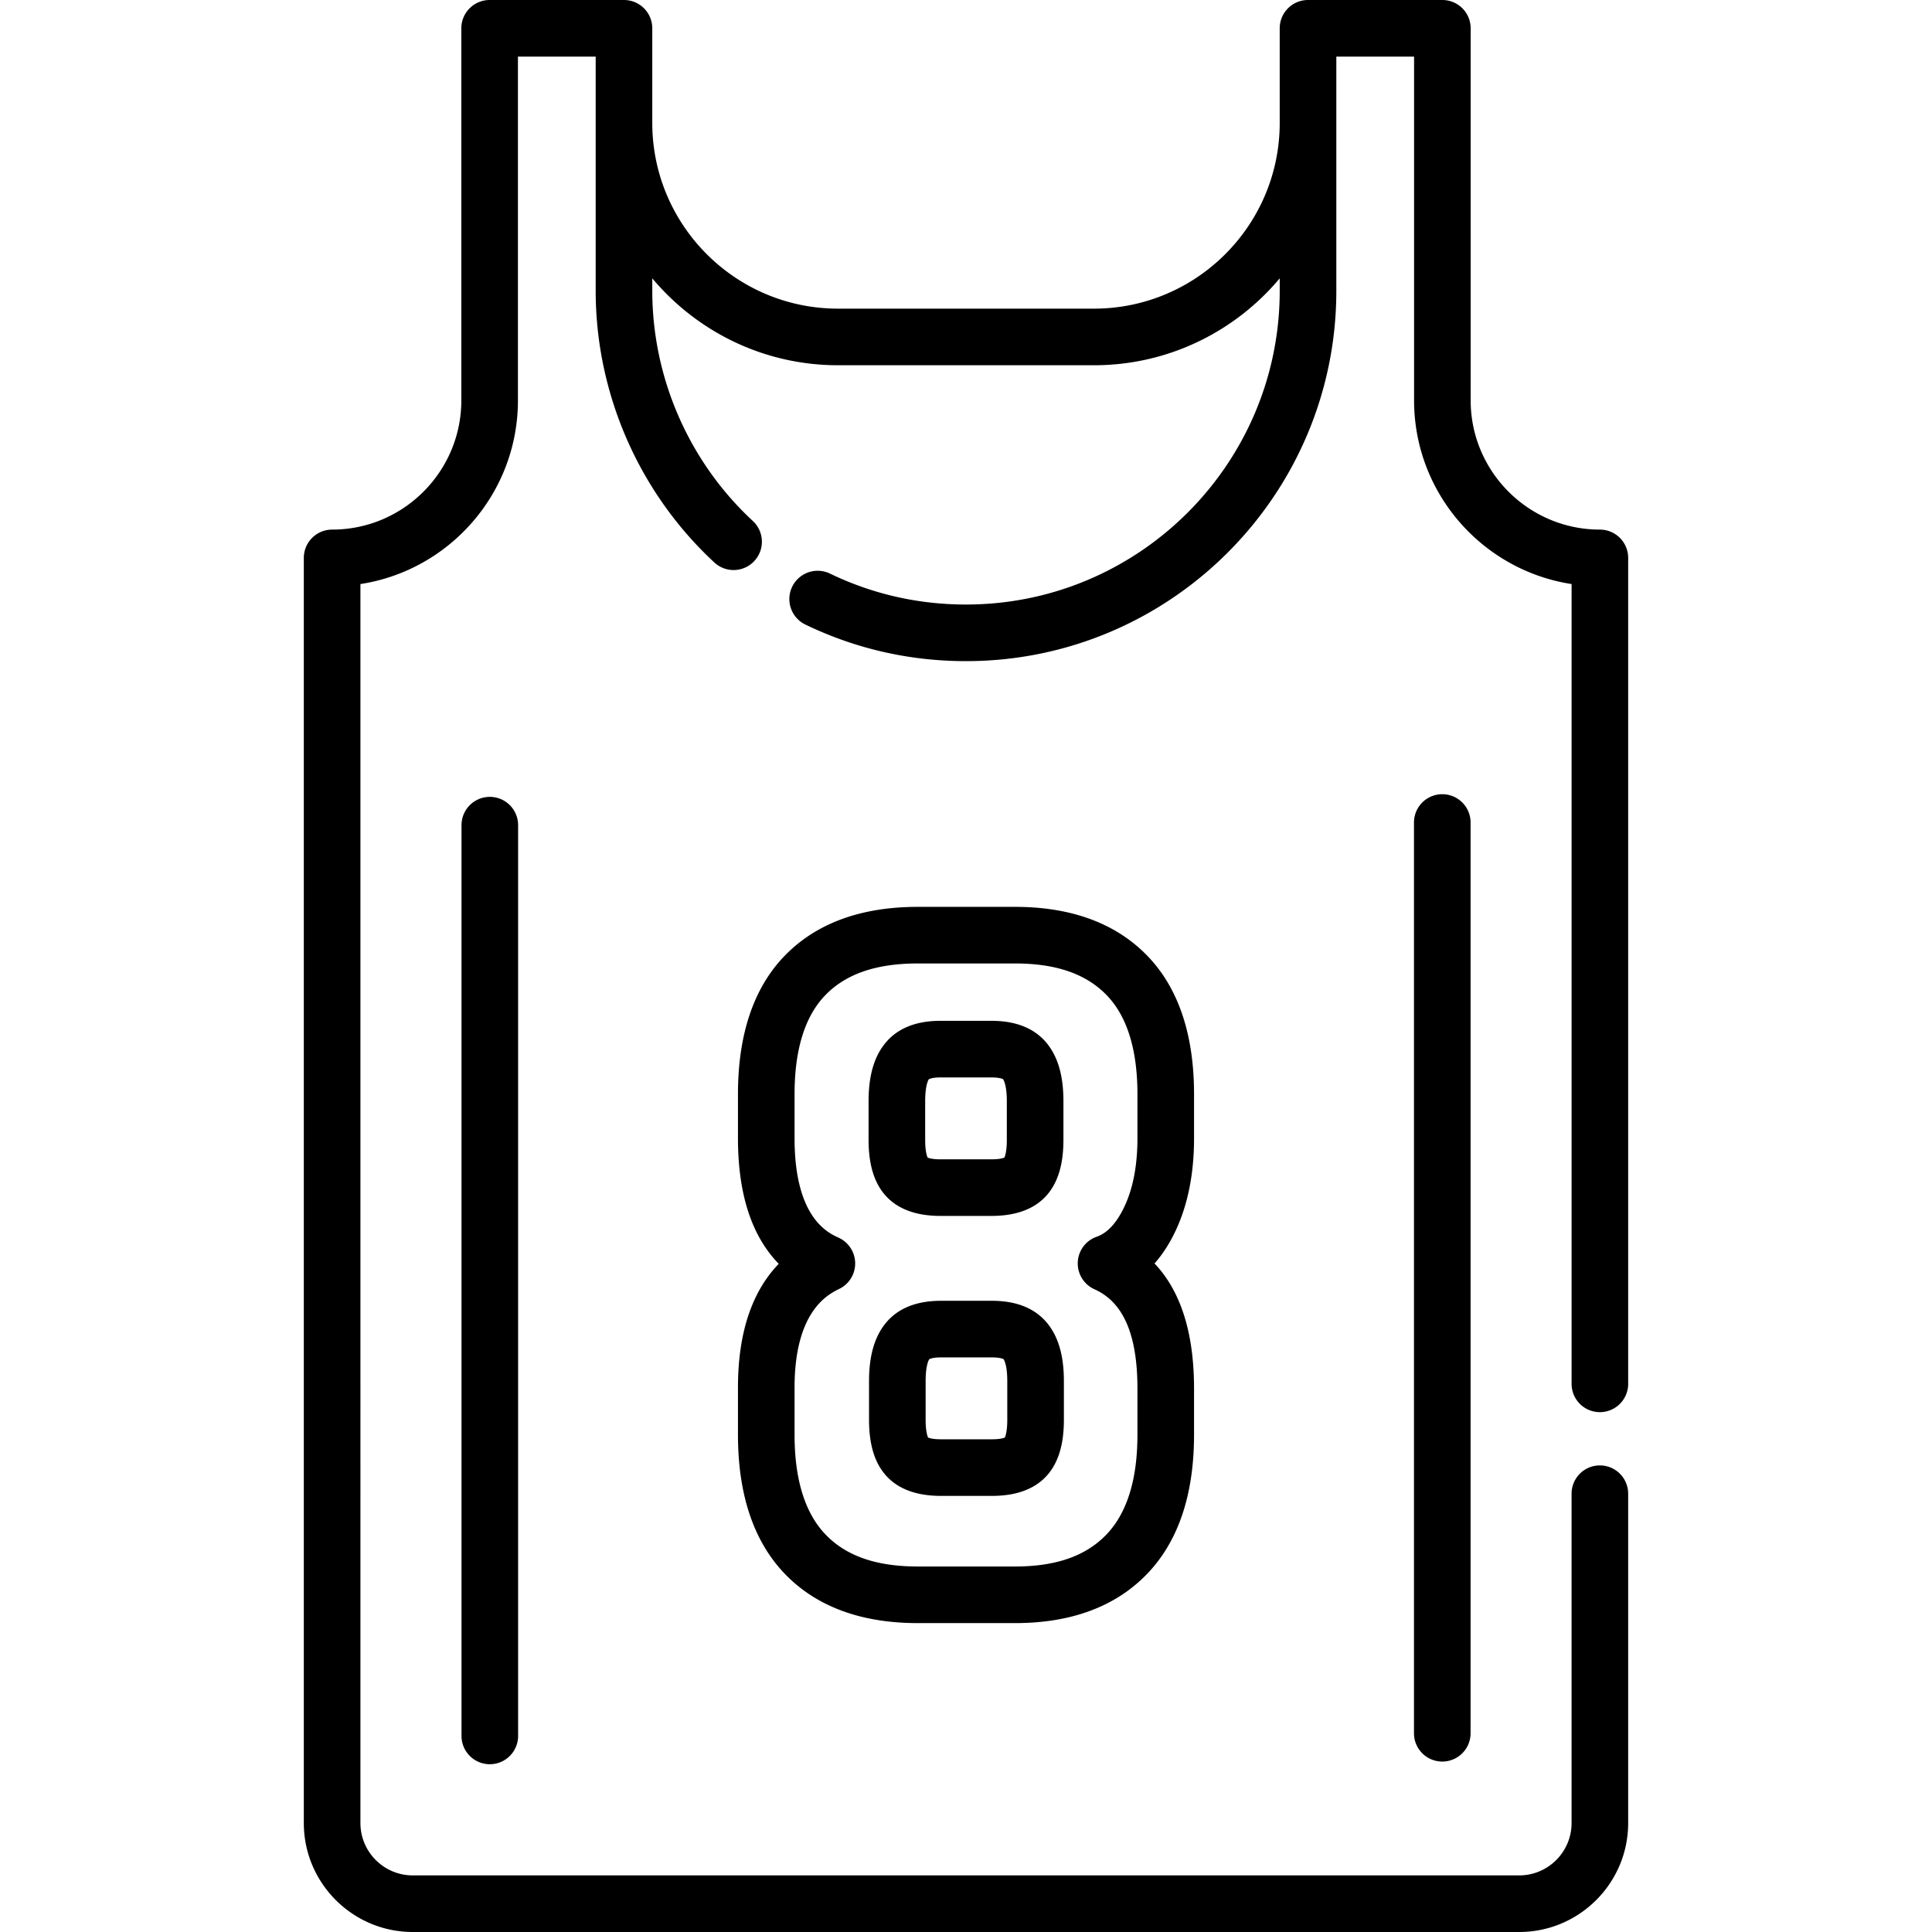 <svg xmlns="http://www.w3.org/2000/svg" viewBox="0 0 512 512"><path d="M423.984 374.235a7.5 7.5 0 007.5-7.5V147.849a7.5 7.5 0 00-7.5-7.5c-18.881 0-34.242-15.361-34.242-34.242V7.5a7.5 7.5 0 00-7.5-7.5h-35.604a7.5 7.5 0 00-7.5 7.5v25.069c0 27.143-22.083 49.225-49.226 49.225h-67.825c-27.143 0-49.226-22.083-49.226-49.225V7.5a7.5 7.5 0 00-7.5-7.5h-35.604a7.5 7.5 0 00-7.5 7.5v98.607c0 18.881-15.361 34.242-34.242 34.242a7.5 7.5 0 00-7.5 7.5v335.277c0 15.921 12.953 28.874 28.874 28.874h293.22c15.921 0 28.874-12.953 28.874-28.874v-87.277a7.5 7.5 0 00-15 0v87.277c0 7.65-6.224 13.874-13.874 13.874H109.391c-7.65 0-13.874-6.224-13.874-13.874V154.779c23.606-3.622 41.742-24.068 41.742-48.672V15h20.604v62.069c0 27.235 11.463 53.478 31.45 71.999a7.5 7.5 0 0010.196-11.002c-16.933-15.692-26.645-37.924-26.645-60.997v-3.306c11.791 14.066 29.478 23.031 49.226 23.031h67.825c19.748 0 37.435-8.965 49.226-23.031v3.306c0 45.843-37.295 83.138-83.138 83.138-12.637 0-24.769-2.76-36.058-8.203a7.5 7.5 0 00-6.514 13.512c13.337 6.431 27.661 9.691 42.572 9.691 54.114 0 98.138-44.024 98.138-98.138V15h20.604v91.107c0 24.604 18.136 45.05 41.742 48.672v211.957a7.496 7.496 0 007.497 7.499z"/><path d="M316.434 301.658v-11.69c0-15.914-4.197-28.286-12.476-36.775-8.331-8.536-20.085-12.864-34.937-12.864h-25.797c-15.018 0-26.855 4.329-35.181 12.865-8.278 8.482-12.475 20.855-12.475 36.774v11.69c0 14.764 3.625 25.899 10.803 33.267-7.177 7.452-10.803 18.433-10.803 32.797v12.506c0 15.903 4.186 28.31 12.439 36.875 8.328 8.65 20.177 13.037 35.216 13.037h25.797c14.874 0 26.64-4.386 34.971-13.036 8.255-8.571 12.441-20.978 12.441-36.875v-12.234c0-14.75-3.514-25.851-10.474-33.163 2.013-2.267 3.794-4.98 5.333-8.132 3.412-6.99 5.143-15.414 5.143-25.042zm-26.382 40.014c7.658 3.425 11.381 12.035 11.381 26.321v12.234c0 11.884-2.774 20.79-8.245 26.47s-13.376 8.441-24.167 8.441h-25.797c-10.958 0-18.942-2.761-24.413-8.443-5.47-5.676-8.243-14.581-8.243-26.468v-12.506c0-20.335 8.933-24.722 11.868-26.164a7.5 7.5 0 00-.189-13.553c-2.889-1.32-11.679-5.337-11.679-26.346v-11.69c0-11.867 2.762-20.715 8.212-26.3 5.473-5.611 13.469-8.339 24.444-8.339h25.797c10.808 0 18.724 2.729 24.2 8.339 5.449 5.588 8.212 14.437 8.212 26.3v11.69h.001c0 7.328-1.218 13.539-3.621 18.458-2.005 4.107-4.413 6.672-7.155 7.623a7.5 7.5 0 00-.606 13.933z"/><path d="M277.777 350.962c-3.214-4.138-8.222-6.237-14.885-6.237h-13.54c-6.67 0-11.679 2.101-14.885 6.238-2.802 3.61-4.164 8.534-4.164 15.053v10.232c0 6.574 1.474 11.413 4.497 14.785 3.199 3.579 8.095 5.394 14.552 5.394h13.54c6.452 0 11.346-1.813 14.55-5.391 3.027-3.383 4.499-8.22 4.499-14.788v-10.232c0-6.513-1.36-11.435-4.164-15.054zm-10.837 25.286c0 3.136-.501 4.408-.641 4.71-.291.132-1.242.468-3.407.468h-13.54c-2.135 0-3.09-.326-3.395-.461-.175-.366-.654-1.647-.654-4.717v-10.232c0-4.422.91-5.723.952-5.793.007-.005.732-.498 3.097-.498h13.54c2.306 0 3.039.463 3.034.433.118.155 1.014 1.478 1.014 5.858v10.232zM277.656 276.767c-3.213-4.139-8.221-6.238-14.885-6.238h-13.54c-6.669 0-11.679 2.101-14.885 6.238-2.802 3.61-4.164 8.534-4.164 15.053v10.232c0 6.575 1.474 11.414 4.496 14.784 3.198 3.581 8.094 5.396 14.553 5.396h13.54c6.452 0 11.347-1.813 14.549-5.39 3.028-3.383 4.5-8.221 4.5-14.789v-10.232c0-6.512-1.36-11.434-4.164-15.054zm-10.836 25.288c0 3.136-.501 4.407-.642 4.71-.291.132-1.242.468-3.407.468h-13.54c-2.136 0-3.091-.326-3.395-.461-.175-.365-.654-1.647-.654-4.717v-10.233h.001c0-4.423.91-5.723.952-5.793.006-.005.732-.498 3.096-.498h13.54c2.307 0 3.042.474 3.034.434.118.154 1.015 1.478 1.015 5.858v10.232zM129.805 211.178a7.5 7.5 0 00-7.5 7.5v241.361a7.5 7.5 0 0015 0V218.678a7.5 7.5 0 00-7.5-7.5zM382.219 210.473a7.5 7.5 0 00-7.5 7.5v241.36a7.5 7.5 0 0015 0v-241.36a7.5 7.5 0 00-7.5-7.5z"/></svg>